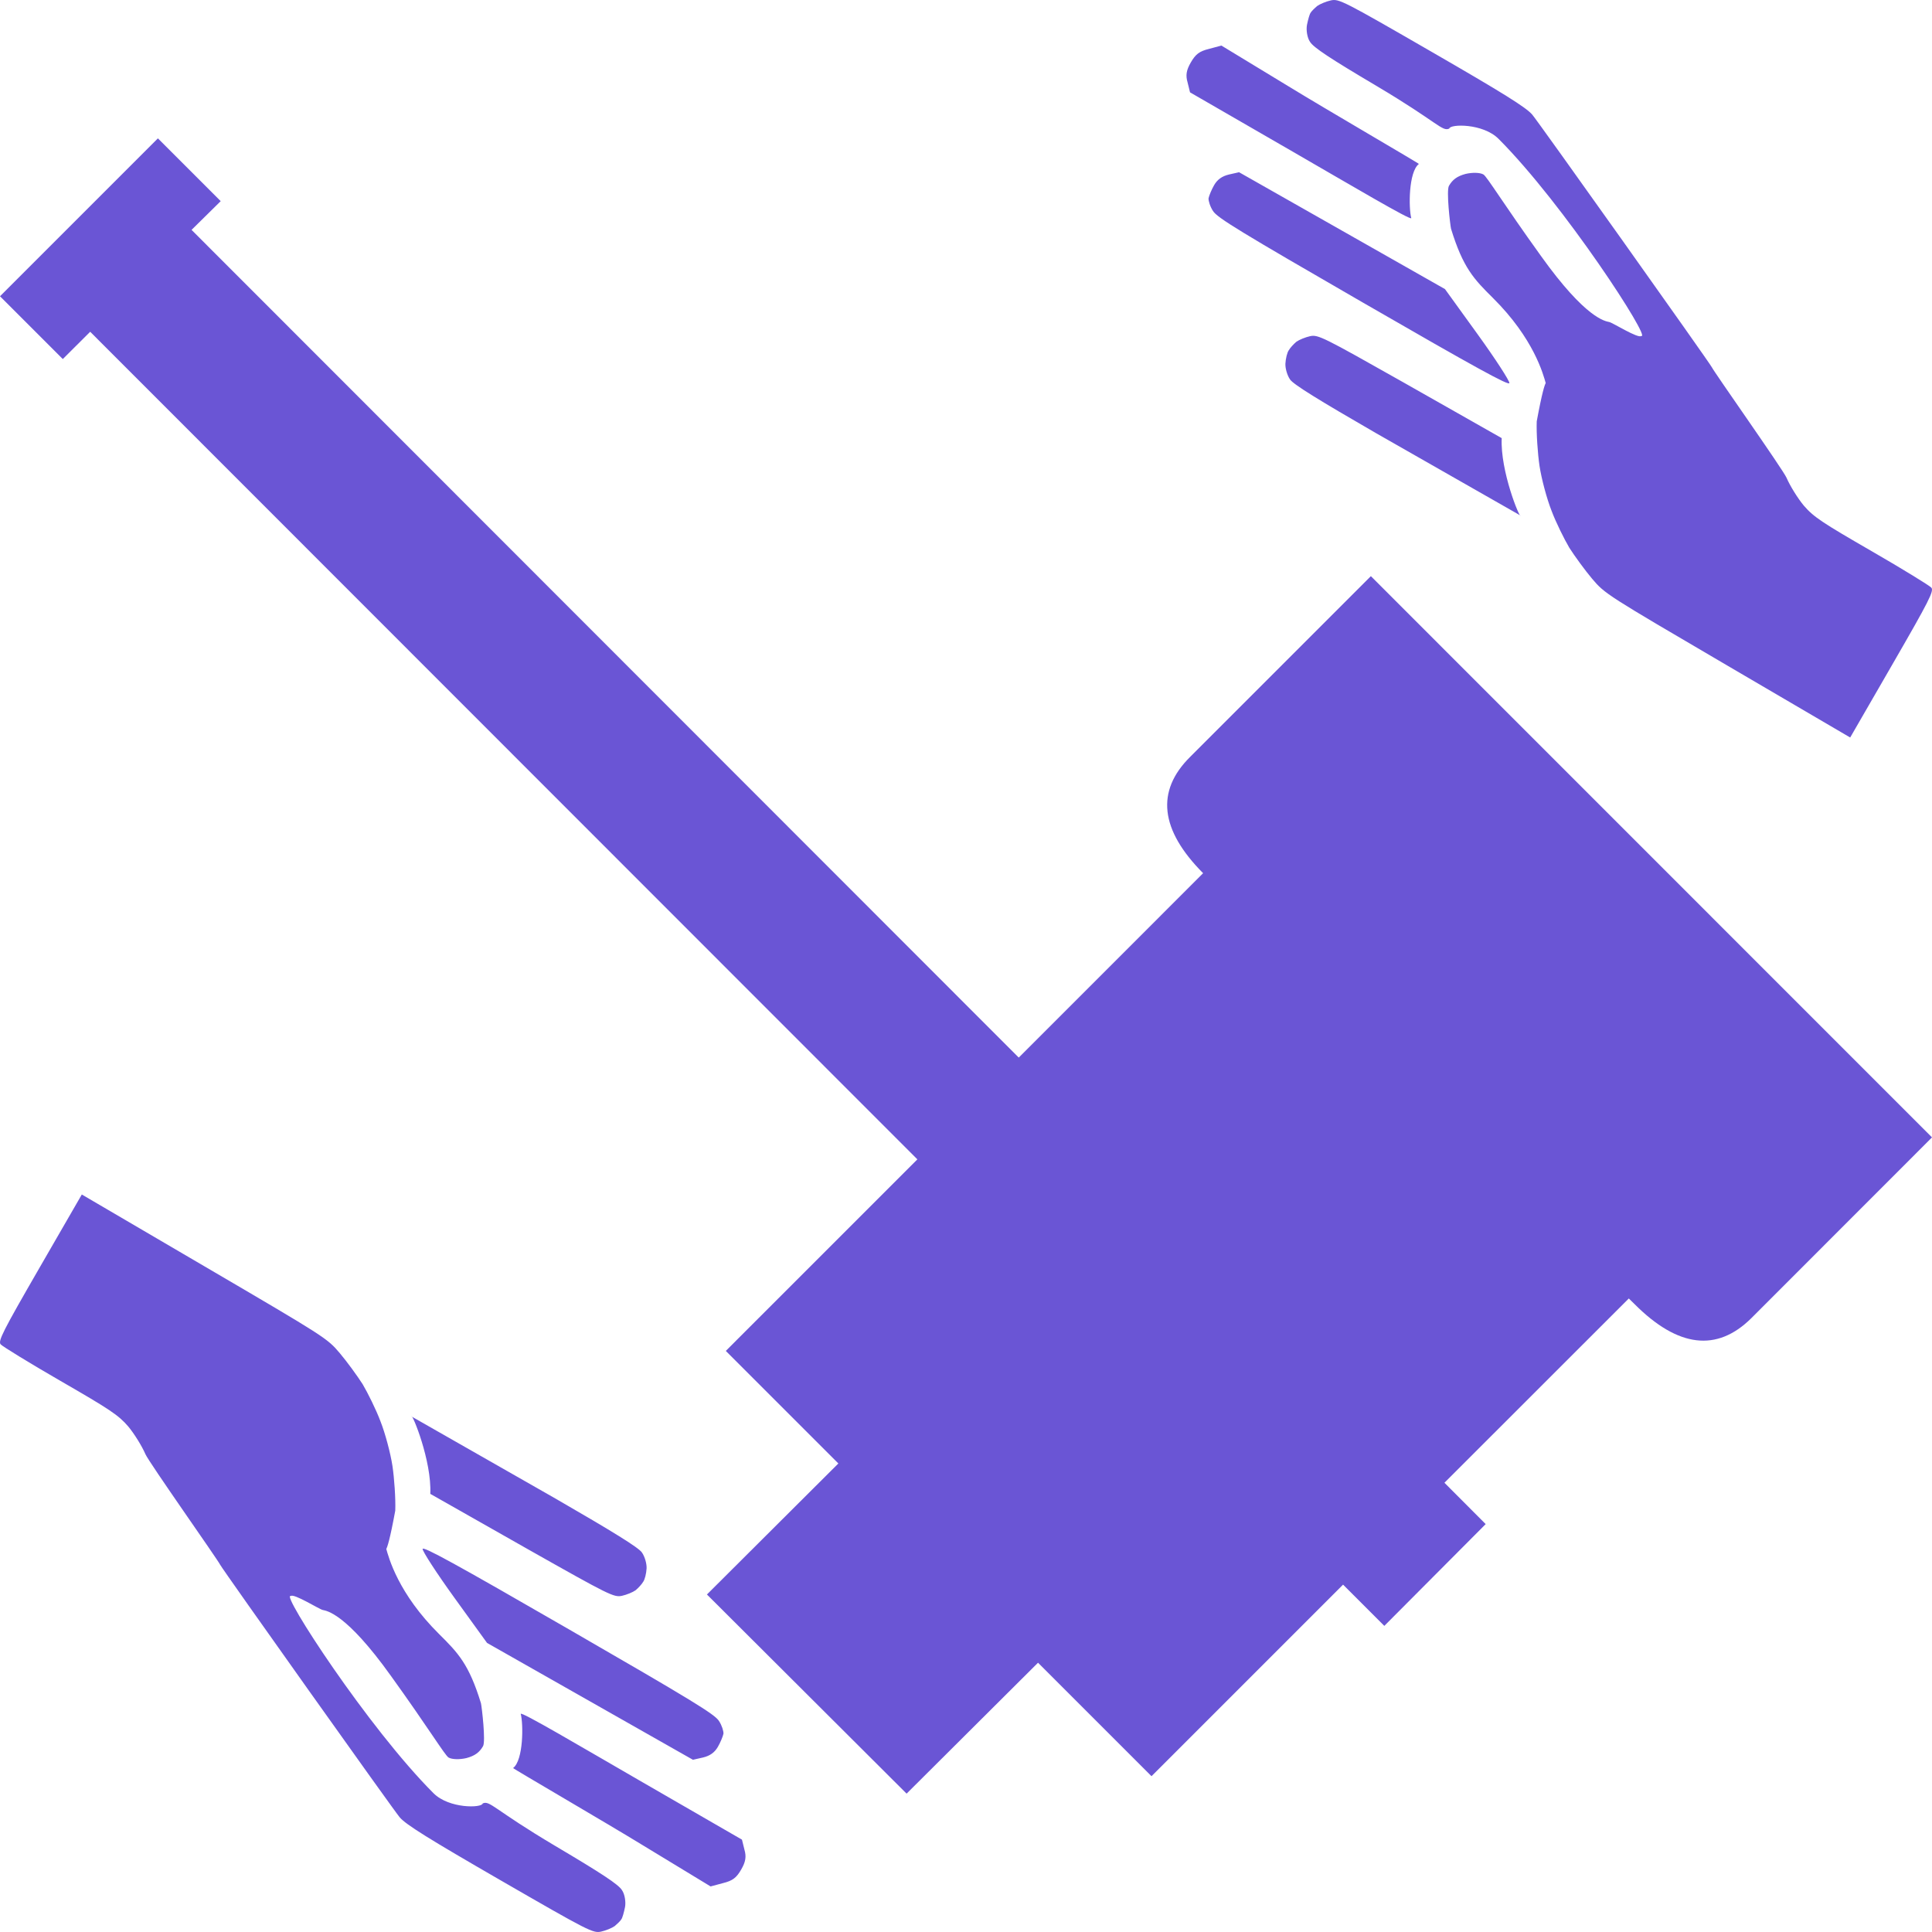 <?xml version="1.0" encoding="UTF-8" standalone="no"?>
<!-- Created with Inkscape (http://www.inkscape.org/) -->

<svg
   width="512"
   height="512"
   viewBox="0 0 512 512"
   version="1.1"
   id="svg1"
   inkscape:version="1.3.2 (091e20e, 2023-11-25, custom)"
   sodipodi:docname="KWD_KIT_MagicBoundWarhammer.svg"
   xmlns:inkscape="http://www.inkscape.org/namespaces/inkscape"
   xmlns:sodipodi="http://sodipodi.sourceforge.net/DTD/sodipodi-0.dtd"
   xmlns="http://www.w3.org/2000/svg"
   xmlns:svg="http://www.w3.org/2000/svg">
  <sodipodi:namedview
     id="namedview1"
     pagecolor="#ffffff"
     bordercolor="#000000"
     borderopacity="0.25"
     inkscape:showpageshadow="2"
     inkscape:pageopacity="0.0"
     inkscape:pagecheckerboard="0"
     inkscape:deskcolor="#d1d1d1"
     inkscape:document-units="px"
     inkscape:zoom="0.82128906"
     inkscape:cx="180.20452"
     inkscape:cy="104.10464"
     inkscape:window-width="1920"
     inkscape:window-height="1017"
     inkscape:window-x="1042"
     inkscape:window-y="276"
     inkscape:window-maximized="1"
     inkscape:current-layer="layer1" />
  <defs
     id="defs1" />
  <g
     inkscape:label="Layer 1"
     inkscape:groupmode="layer"
     id="layer1">
    <path
       id="path1"
       d="m 196.432,495.432 c -1.273,2.205 -2.253,2.976 -4.85,3.616 l -3.268,0.876 -17.813,-10.819 c -9.804,-6.017 -34.653,-20.452 -34.52,-20.554 2.759,-2.117 2.723,-11.723 2.022,-14.338 -0.247,-0.922 16.388,8.927 31.359,17.57 l 27.268,15.743 0.639,2.597 c 0.575,1.936 0.32,3.304 -0.837,5.309 z m -31.785,13.225 c -0.232,0.401 -1.039,1.183 -1.731,1.763 -0.759,0.542 -2.389,1.205 -3.615,1.477 -2.137,0.459 -3.178,-0.052 -26.77,-13.673 -18.847,-10.881 -24.947,-14.67 -26.594,-16.602 -1.2,-1.317 -46.984,-65.712 -47.601,-66.959 -0.645,-1.352 -18.89,-27.167 -19.799,-29.296 -0.91,-2.129 -2.991,-5.47 -4.572,-7.362 -2.619,-3.027 -4.814,-4.473 -17.98,-12.074 -8.221,-4.746 -15.323,-9.114 -15.809,-9.662 -0.743,-0.874 0.513,-3.357 10.352,-20.4 l 11.151,-19.315 32.499,19.031 c 32.098,18.799 32.499,19.031 35.889,23.037 1.904,2.258 4.587,5.945 6.042,8.211 1.348,2.295 3.541,6.678 4.733,9.861 1.231,3.116 2.643,8.388 3.164,11.807 0.493,3.314 0.861,8.695 0.742,11.834 -2.823,15.323 -2.831,8.547 -2.408,10.05 0.672,2.392 3.17,11.901 14.024,22.658 5.009,4.964 7.923,7.973 11.095,18.34 0.244,1.121 1.286,10.1 0.553,11.37 -0.965,1.671 -2.194,2.565 -4.408,3.158 -1.753,0.413 -3.792,0.395 -4.728,-0.145 -0.936,-0.54 -5.262,-7.724 -15.251,-21.6 -11.929,-16.69 -17.054,-17.266 -18.078,-17.501 -0.823,-0.119 -7.755,-4.506 -8.496,-3.686 -2.875,-1.137 20.481,34.889 37.83,52.239 4.14,4.141 12.862,3.947 13.046,2.707 1.918,-0.853 2.926,1.595 19.252,11.287 12.287,7.272 16.744,10.202 17.656,11.709 0.732,1.047 1.058,3.106 0.803,4.474 -0.293,1.435 -0.692,2.897 -0.991,3.26 z M 190.235,462.95 c -0.849,1.47 -2.078,2.365 -3.937,2.806 l -2.664,0.601 -27.25,-15.465 -27.317,-15.504 -8.619,-11.927 c -4.757,-6.578 -8.521,-12.405 -8.452,-12.989 0.147,-0.717 8.55,3.867 38.759,21.308 32.481,18.753 38.686,22.514 39.788,24.309 0.761,1.152 1.223,2.667 1.181,3.356 -0.147,0.717 -0.795,2.303 -1.49,3.506 z m -19.786,-43.754 c -0.386,0.668 -1.309,1.65 -2.001,2.231 -0.759,0.542 -2.389,1.205 -3.615,1.477 -2.137,0.459 -3.311,-0.13 -24.68,-12.199 l -26.122,-14.814 c 0.407,-8.759 -4.805,-21.32 -4.97,-20.509 l 38.13,21.743 c 15.372,8.875 22.073,13.011 22.929,14.307 0.733,1.047 1.28,2.877 1.235,4.189 -0.083,1.378 -0.454,2.946 -0.906,3.576 z"
       style="fill:#6a55d5;fill-opacity:1;stroke-width:0.073" />
    <path
       d="m 315.384,200.599 q -13.677,13.568 3.453,30.807 L 269.976,280.268 50.765,60.921 58.487,53.307 41.846,36.667 -1.45e-6,78.513 16.641,95.154 l 7.26,-7.233 219.211,219.32 -50.765,50.765 29.828,29.828 -34.831,34.722 52.913,52.777 34.831,-34.695 30.073,30.073 50.765,-50.765 10.931,10.931 26.864,-26.973 -10.931,-10.958 48.862,-48.834 1.55,1.523 q 17.239,17.239 30.916,3.698 L 512,301.422 363.294,152.689 315.384,200.599"
       fill="#ffffff"
       fill-rule="evenodd"
       stroke="none"
       id="path4"
       style="fill:#6a55d5;stroke-width:0.544" />
    <path
       id="path2"
       d="m 315.568,16.568 c 1.273,-2.205 2.253,-2.976 4.85,-3.616 l 3.268,-0.876 17.813,10.819 c 9.804,6.017 34.653,20.452 34.52,20.554 -2.759,2.117 -2.723,11.723 -2.022,14.338 0.247,0.922 -16.388,-8.927 -31.359,-17.57 l -27.268,-15.743 -0.639,-2.597 c -0.575,-1.936 -0.32,-3.304 0.837,-5.309 z M 347.352,3.344 c 0.232,-0.401 1.039,-1.183 1.731,-1.763 0.759,-0.542 2.389,-1.205 3.615,-1.477 2.137,-0.459 3.178,0.052 26.77,13.673 18.847,10.881 24.947,14.67 26.594,16.602 1.2,1.317 46.984,65.712 47.601,66.959 0.645,1.352 18.89,27.167 19.799,29.296 0.91,2.129 2.991,5.47 4.572,7.362 2.619,3.027 4.814,4.473 17.98,12.074 8.221,4.746 15.323,9.114 15.809,9.662 0.743,0.874 -0.513,3.357 -10.352,20.4 l -11.151,19.315 -32.499,-19.031 c -32.098,-18.799 -32.499,-19.031 -35.889,-23.037 -1.904,-2.258 -4.587,-5.945 -6.042,-8.211 -1.348,-2.295 -3.541,-6.678 -4.733,-9.861 -1.231,-3.116 -2.643,-8.388 -3.164,-11.807 -0.493,-3.314 -0.861,-8.695 -0.742,-11.834 2.823,-15.323 2.831,-8.547 2.408,-10.05 -0.672,-2.392 -3.17,-11.901 -14.024,-22.658 -5.009,-4.964 -7.923,-7.973 -11.095,-18.34 -0.244,-1.121 -1.286,-10.1 -0.553,-11.37 0.965,-1.671 2.194,-2.565 4.408,-3.158 1.753,-0.413 3.792,-0.395 4.728,0.145 0.936,0.54 5.262,7.724 15.251,21.6 11.929,16.69 17.054,17.266 18.078,17.501 0.823,0.119 7.755,4.506 8.496,3.686 2.875,1.137 -20.481,-34.889 -37.83,-52.239 -4.14,-4.141 -12.862,-3.947 -13.046,-2.707 -1.918,0.853 -2.926,-1.595 -19.252,-11.287 -12.287,-7.272 -16.744,-10.202 -17.656,-11.709 -0.732,-1.047 -1.058,-3.106 -0.803,-4.474 0.293,-1.435 0.692,-2.897 0.991,-3.26 z M 321.765,49.05 c 0.849,-1.47 2.078,-2.365 3.937,-2.806 l 2.664,-0.601 27.25,15.465 27.317,15.504 8.619,11.927 c 4.757,6.578 8.521,12.405 8.452,12.989 -0.147,0.717 -8.55,-3.867 -38.759,-21.308 -32.481,-18.753 -38.686,-22.514 -39.788,-24.309 -0.761,-1.152 -1.223,-2.667 -1.181,-3.356 0.147,-0.717 0.795,-2.303 1.49,-3.506 z m 19.786,43.754 c 0.386,-0.668 1.309,-1.65 2.001,-2.231 0.759,-0.542 2.389,-1.205 3.615,-1.477 2.137,-0.459 3.311,0.13 24.68,12.199 l 26.122,14.814 c -0.407,8.759 4.805,21.32 4.97,20.509 l -38.13,-21.743 c -15.372,-8.875 -22.073,-13.011 -22.929,-14.307 -0.733,-1.047 -1.28,-2.877 -1.235,-4.189 0.083,-1.378 0.454,-2.946 0.906,-3.576 z"
       style="fill:#6a55d5;fill-opacity:1;stroke-width:0.073" />
  </g>
</svg>
